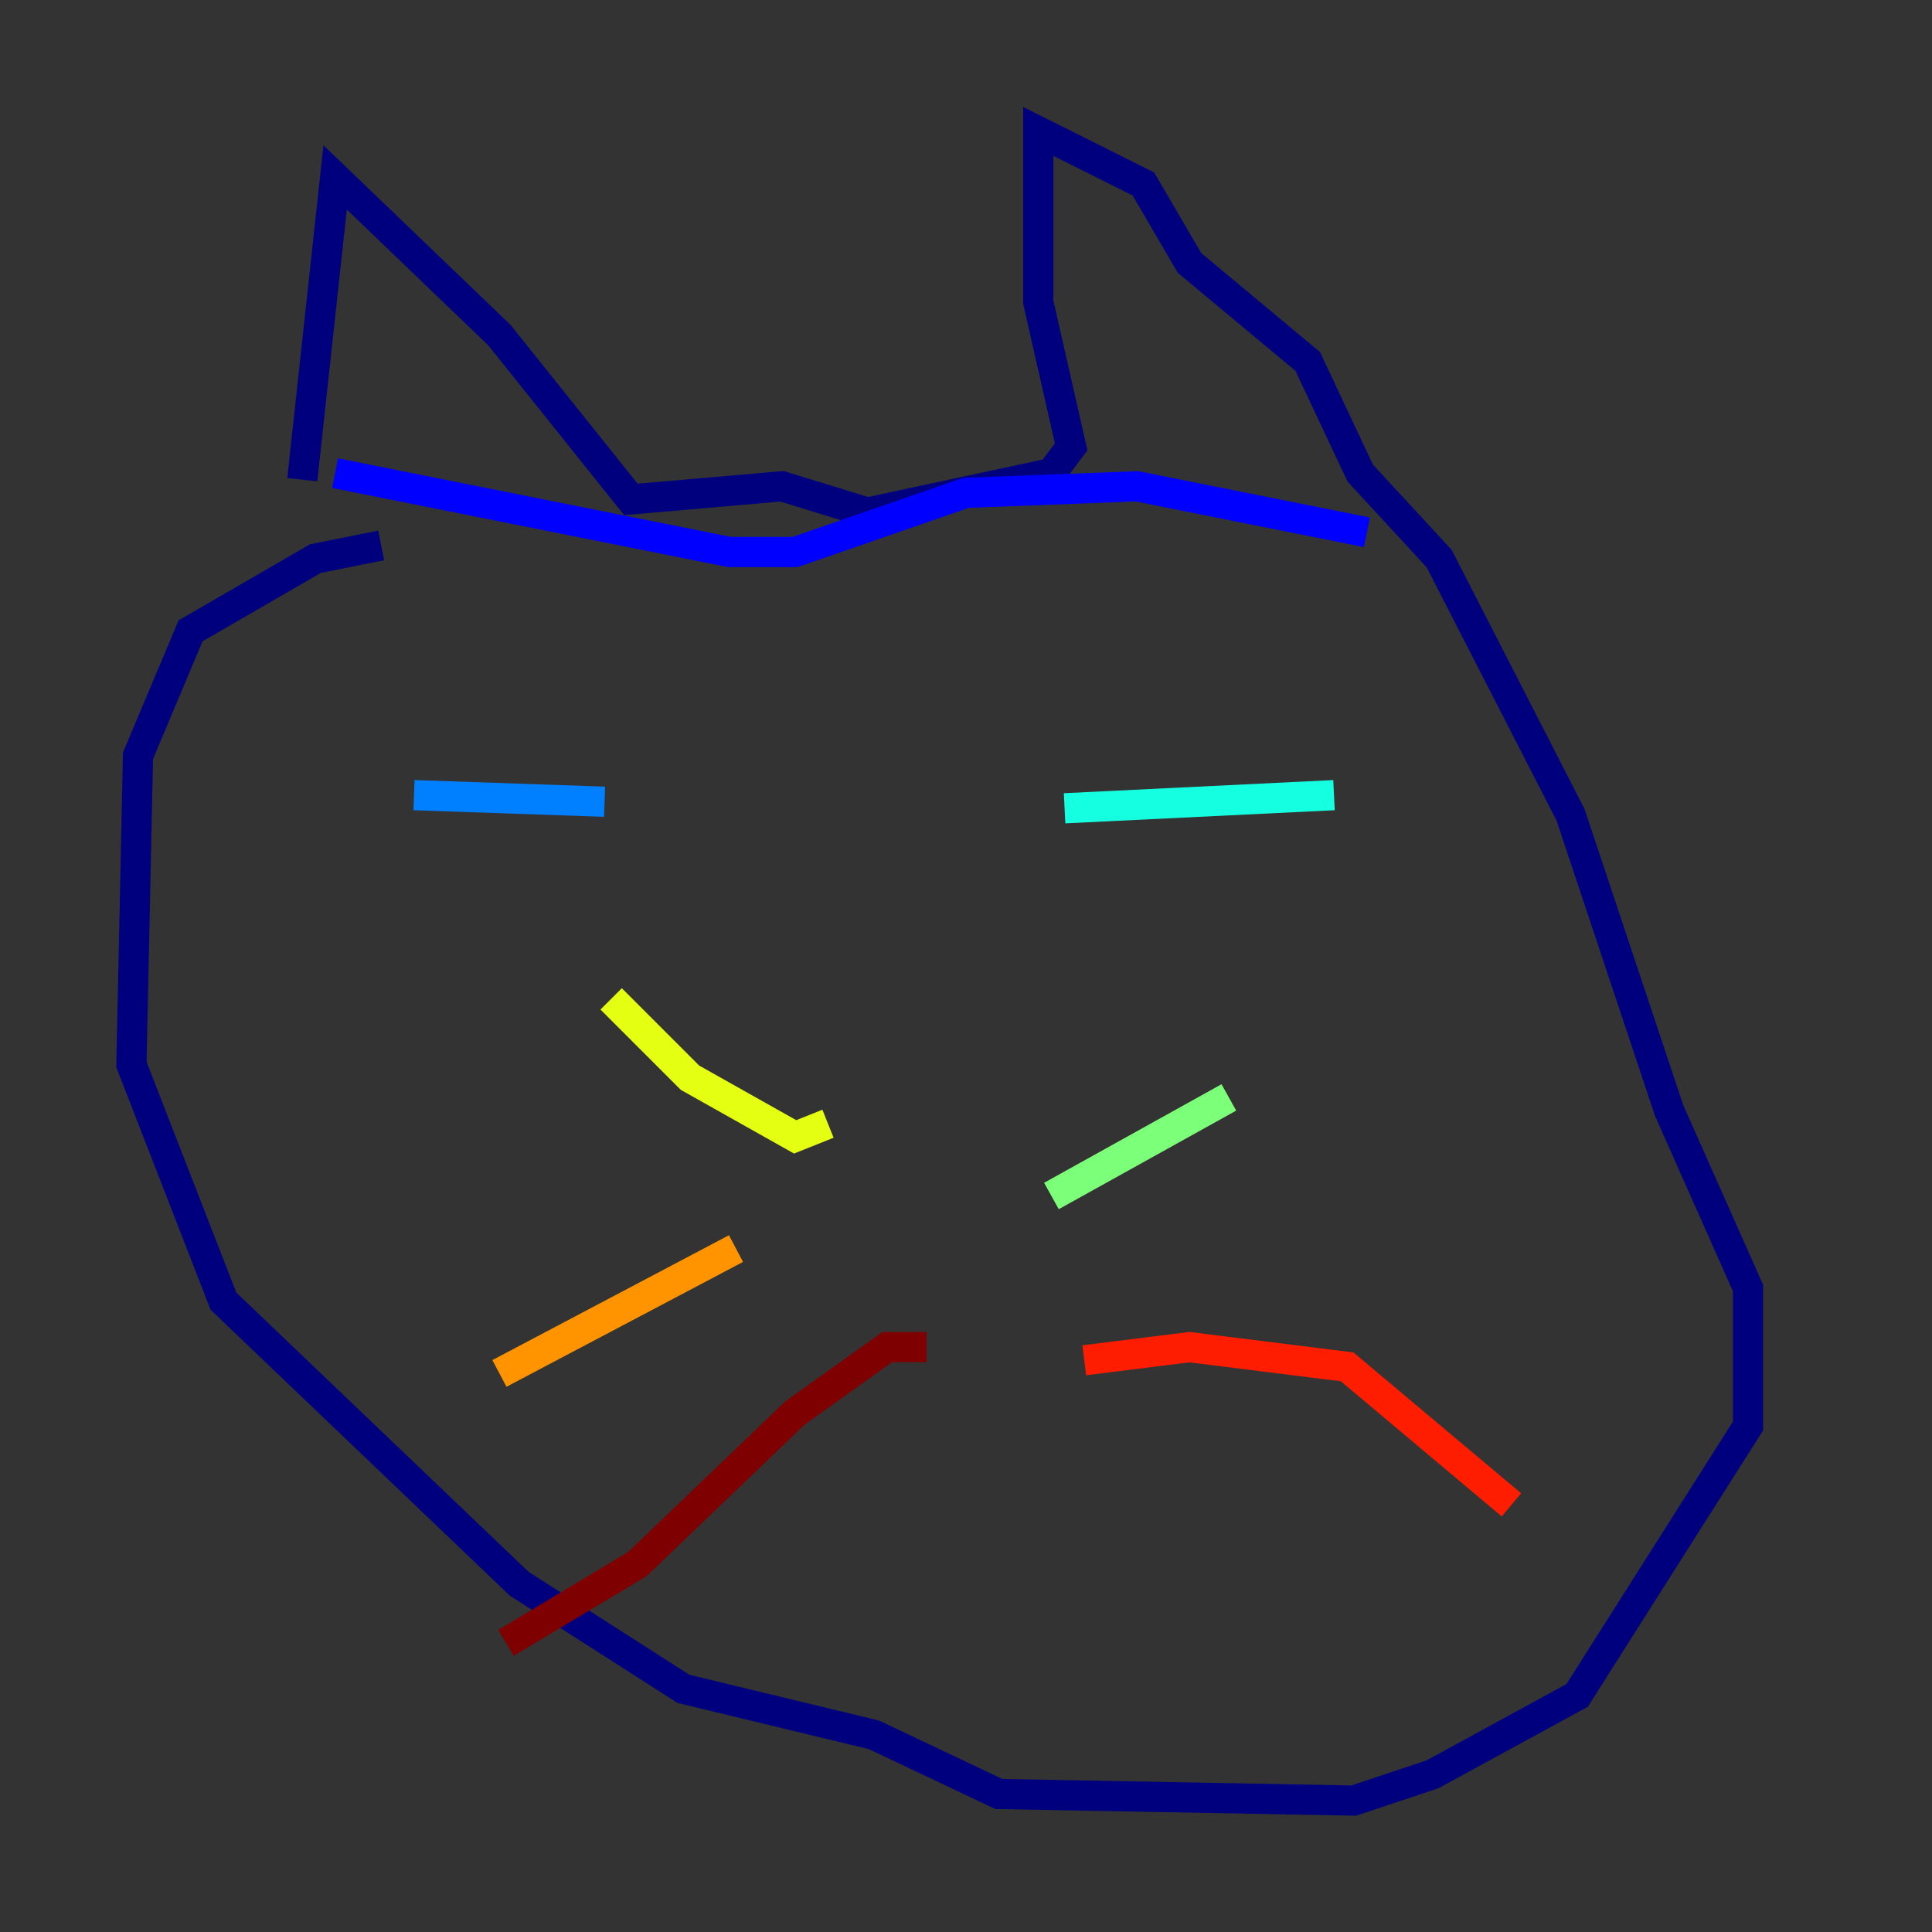 <?xml version="1.0" encoding="utf-8" ?>
<svg baseProfile="tiny" height="128" version="1.2" viewBox="0,0,128,128" width="128" xmlns="http://www.w3.org/2000/svg" xmlns:ev="http://www.w3.org/2001/xml-events" xmlns:xlink="http://www.w3.org/1999/xlink"><rect x="0" y="0" width="128" height="128" fill="#333333" stroke="none"/><defs /><polyline fill="none" points="20.027,31.782 22.204,11.755 33.088,22.204 41.796,33.088 51.809,32.218 57.469,33.959 69.66,31.347 70.966,29.605 68.789,20.027 68.789,8.707 75.755,12.191 78.803,17.415 86.639,23.946 90.122,31.347 95.347,37.007 104.054,53.986 110.585,73.578 115.809,85.333 115.809,94.476 104.49,112.326 94.912,117.551 89.687,119.293 66.177,118.857 57.905,114.939 45.279,111.891 34.395,104.925 14.803,86.204 8.707,70.531 9.143,50.068 12.626,41.796 20.898,37.007 25.252,36.136" stroke="#00007f" stroke-width="2" /><polyline fill="none" points="22.204,31.347 48.327,36.571 52.68,36.571 64.0,32.653 75.32,32.218 90.558,35.265" stroke="#0000ff" stroke-width="2" /><polyline fill="none" points="27.429,52.68 40.054,53.116" stroke="#0080ff" stroke-width="2" /><polyline fill="none" points="70.531,53.551 88.381,52.68" stroke="#15ffe1" stroke-width="2" /><polyline fill="none" points="69.66,79.238 81.415,72.707" stroke="#7cff79" stroke-width="2" /><polyline fill="none" points="54.857,74.449 52.68,75.32 45.714,71.401 40.49,66.177" stroke="#e4ff12" stroke-width="2" /><polyline fill="none" points="48.762,82.721 33.088,90.993" stroke="#ff9400" stroke-width="2" /><polyline fill="none" points="71.837,90.122 78.803,89.252 89.252,90.558 100.136,99.701" stroke="#ff1d00" stroke-width="2" /><polyline fill="none" points="61.388,89.252 58.776,89.252 52.68,93.605 42.231,103.619 33.524,108.844" stroke="#7f0000" stroke-width="2" /></svg>